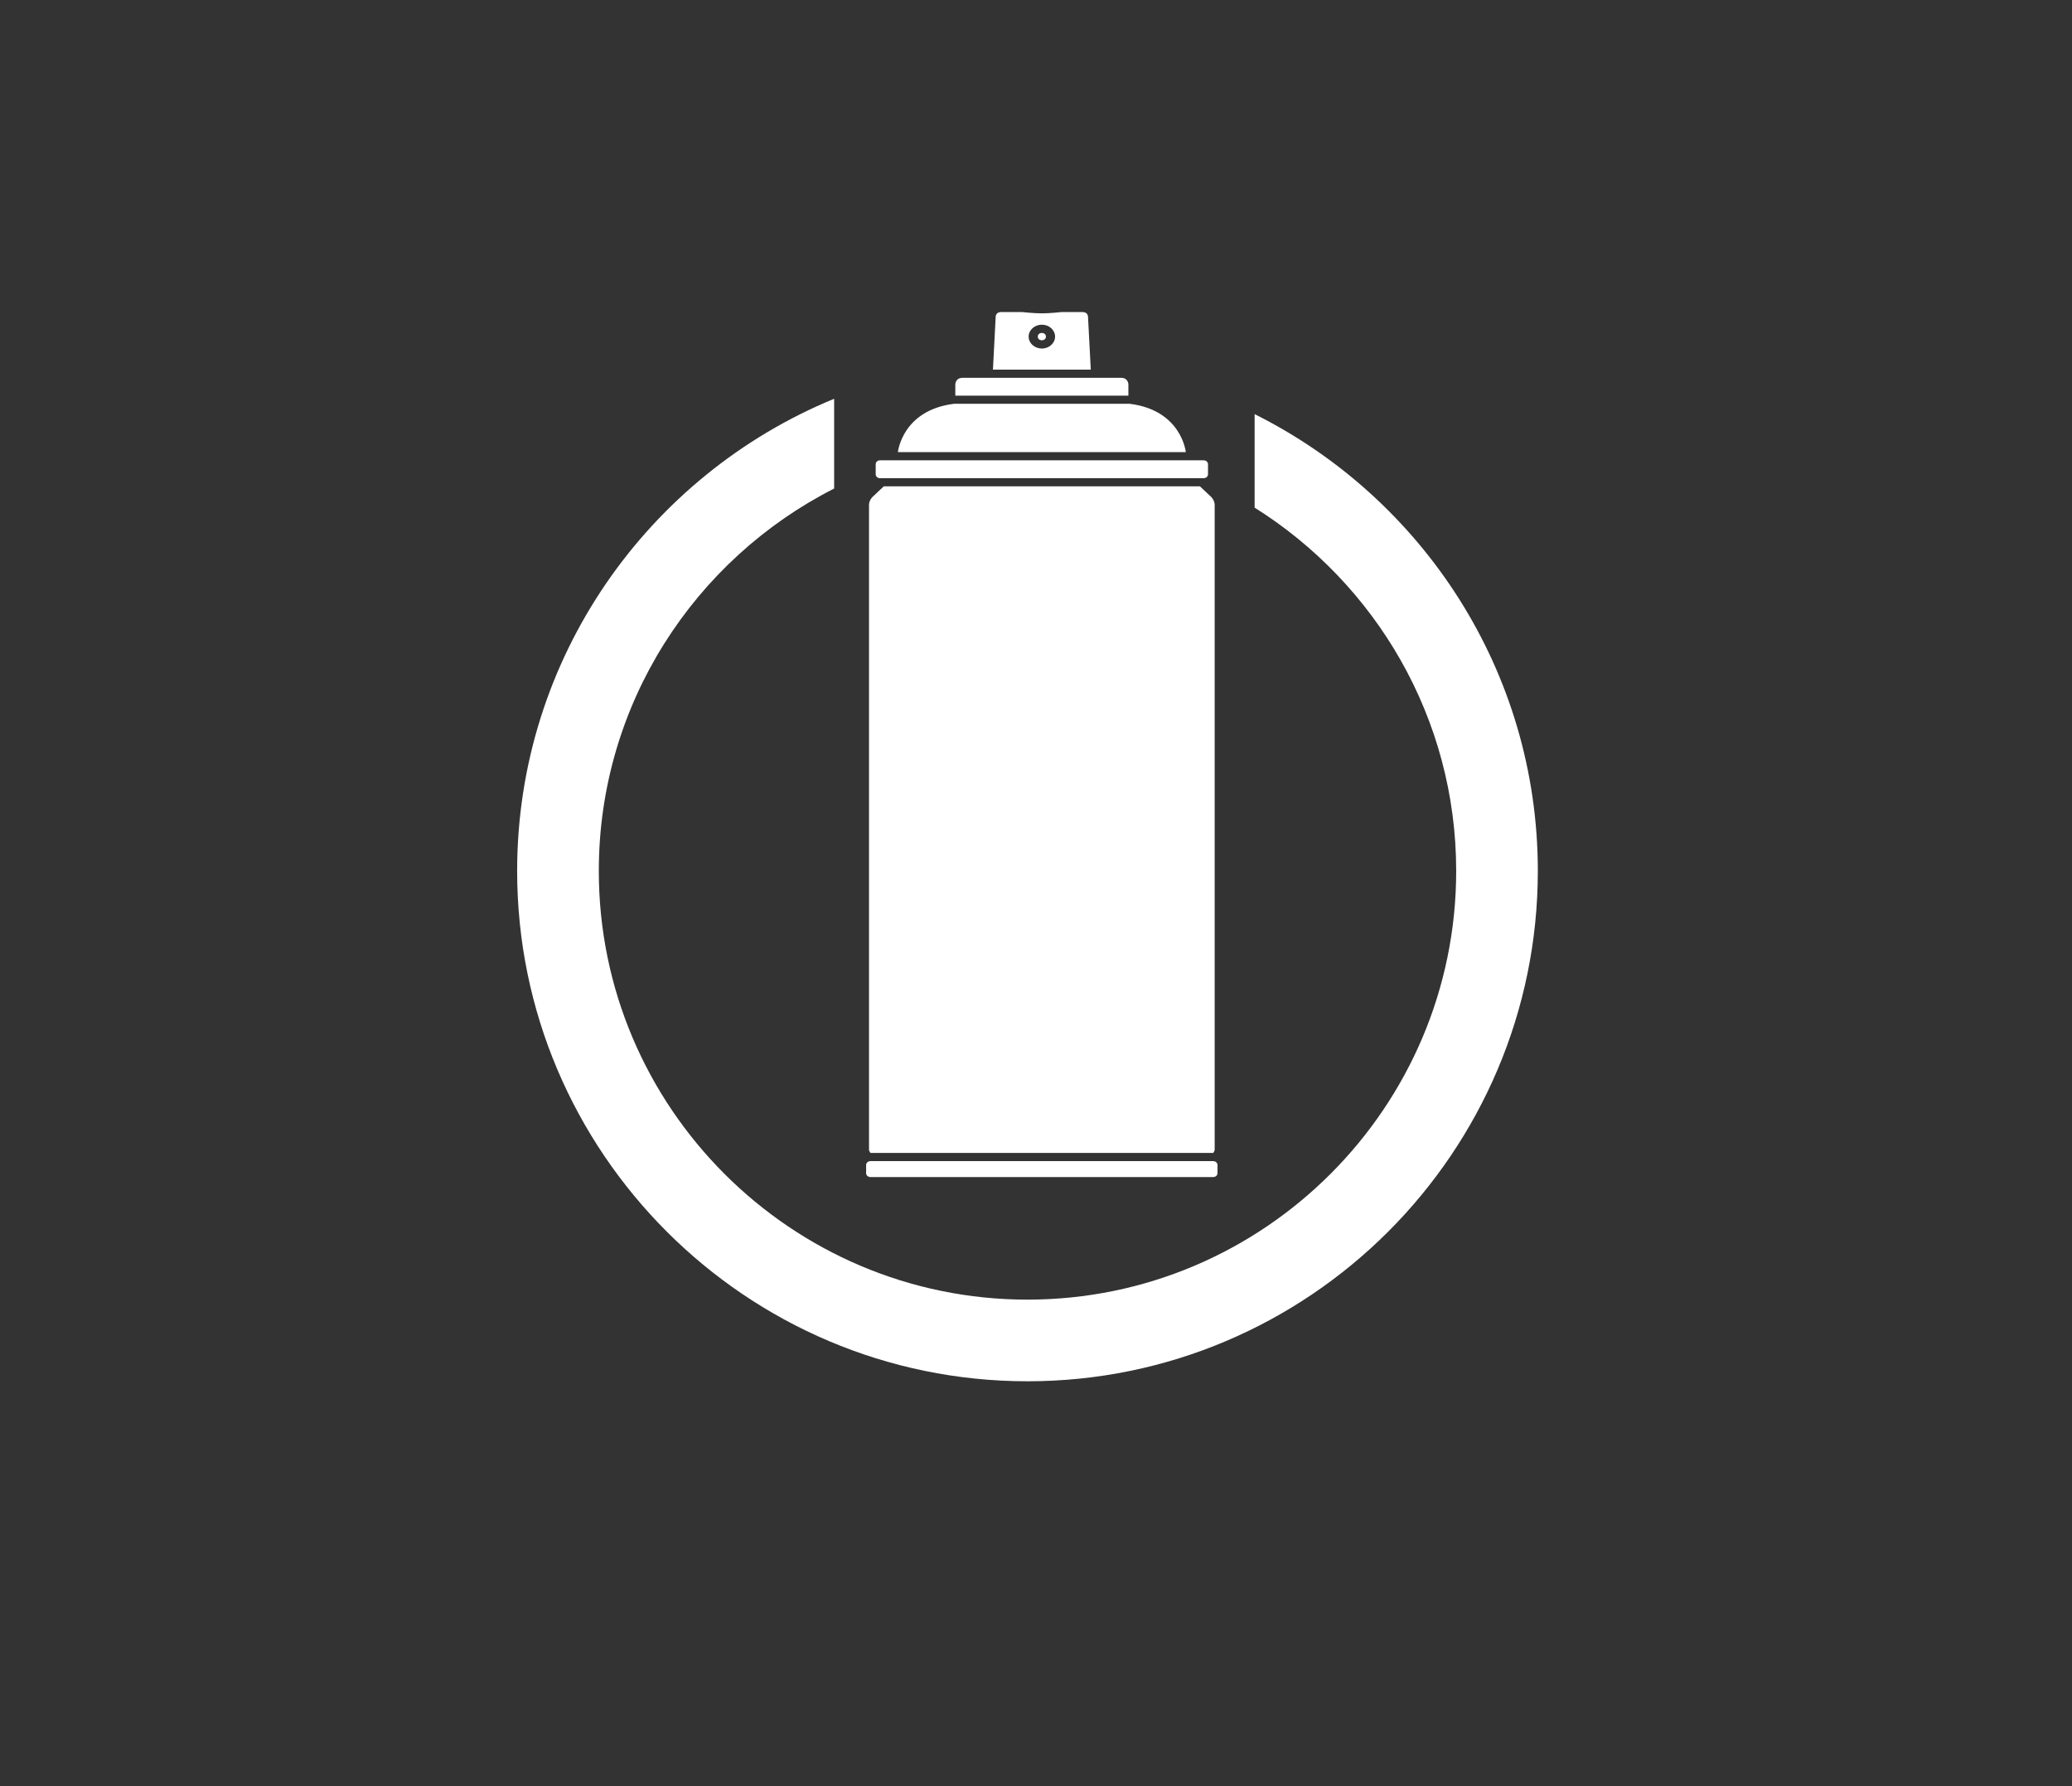 <?xml version="1.0" encoding="utf-8"?>
<!-- Generator: Adobe Illustrator 15.0.2, SVG Export Plug-In . SVG Version: 6.00 Build 0)  -->
<!DOCTYPE svg PUBLIC "-//W3C//DTD SVG 1.1//EN" "http://www.w3.org/Graphics/SVG/1.1/DTD/svg11.dtd">
<svg version="1.1" id="Calque_2" xmlns="http://www.w3.org/2000/svg" xmlns:xlink="http://www.w3.org/1999/xlink" x="0px" y="0px"
	 width="203px" height="175px" viewBox="0 0 203 175" enable-background="new 0 0 203 175" xml:space="preserve">
<rect x="0" y="0" width="203" height="175" fill="#333333" stroke="none"/>
<g>
	<path fill="#FFFFFF" d="M85.277,113.763c-0.232,0-0.421,0.17-0.421,0.38v0.802c0,0.209,0.188,0.378,0.421,0.378h33.586
		c0.231,0,0.42-0.169,0.42-0.378v-0.802c0-0.21-0.188-0.38-0.42-0.38H85.277z"/>
	<path fill="#FFFFFF" d="M86.216,45.1c-0.233,0-0.422,0.17-0.422,0.379v0.992c0,0.21,0.189,0.38,0.422,0.38h31.714
		c0.234,0,0.422-0.17,0.422-0.38v-0.992c0-0.209-0.188-0.379-0.422-0.379H86.216z"/>
	<path fill="#FFFFFF" d="M110.68,39.562c5.087,0.634,5.497,4.734,5.497,4.734H87.97c0,0,0.41-4.101,5.498-4.734H110.68z"/>
	<path fill="#FFFFFF" d="M94.317,37.016c-0.723,0-0.723,0.651-0.723,0.651v1.099h16.958v-1.098c0,0,0-0.652-0.722-0.652
		L94.317,37.016L94.317,37.016z"/>
	<path fill="#FFFFFF" d="M117.557,47.646l1.121,1.056c0,0,0.327,0.336,0.327,0.759c0,0.422,0,63.213,0,63.213
		s-0.047,0.17-0.138,0.286H85.281c-0.093-0.116-0.141-0.286-0.141-0.286s0-62.791,0-63.213c0-0.423,0.328-0.759,0.328-0.759
		l1.123-1.056H117.557z"/>
	<path fill="#FFFFFF" d="M106.596,31.038c0,0,0-0.461-0.511-0.461h-2.117c0,0-1.088,0.124-1.895,0.124
		c-0.807,0-1.894-0.124-1.894-0.124h-2.118c-0.512,0-0.512,0.461-0.512,0.461l-0.268,5.175h9.586L106.596,31.038z M102.073,34.147
		c-0.715,0-1.295-0.523-1.295-1.168s0.58-1.167,1.295-1.167c0.717,0,1.295,0.522,1.295,1.167
		C103.368,33.625,102.79,34.147,102.073,34.147z"/>
	<ellipse fill="#FFFFFF" cx="102.073" cy="32.98" rx="0.399" ry="0.361"/>
</g>
<path fill="#FFFFFF" d="M122.918,40.575v9.161c11.85,7.434,19.749,20.607,19.749,35.597c0,23.159-18.842,42-42,42
	c-23.159,0-42-18.842-42-42c0-16.345,9.391-30.529,23.056-37.467v-8.795C63.52,46.553,50.666,64.466,50.666,85.333
	c0,27.571,22.43,50,50,50c27.571,0,50-22.43,50-50C150.667,65.754,139.35,48.778,122.918,40.575z"/>
</svg>
